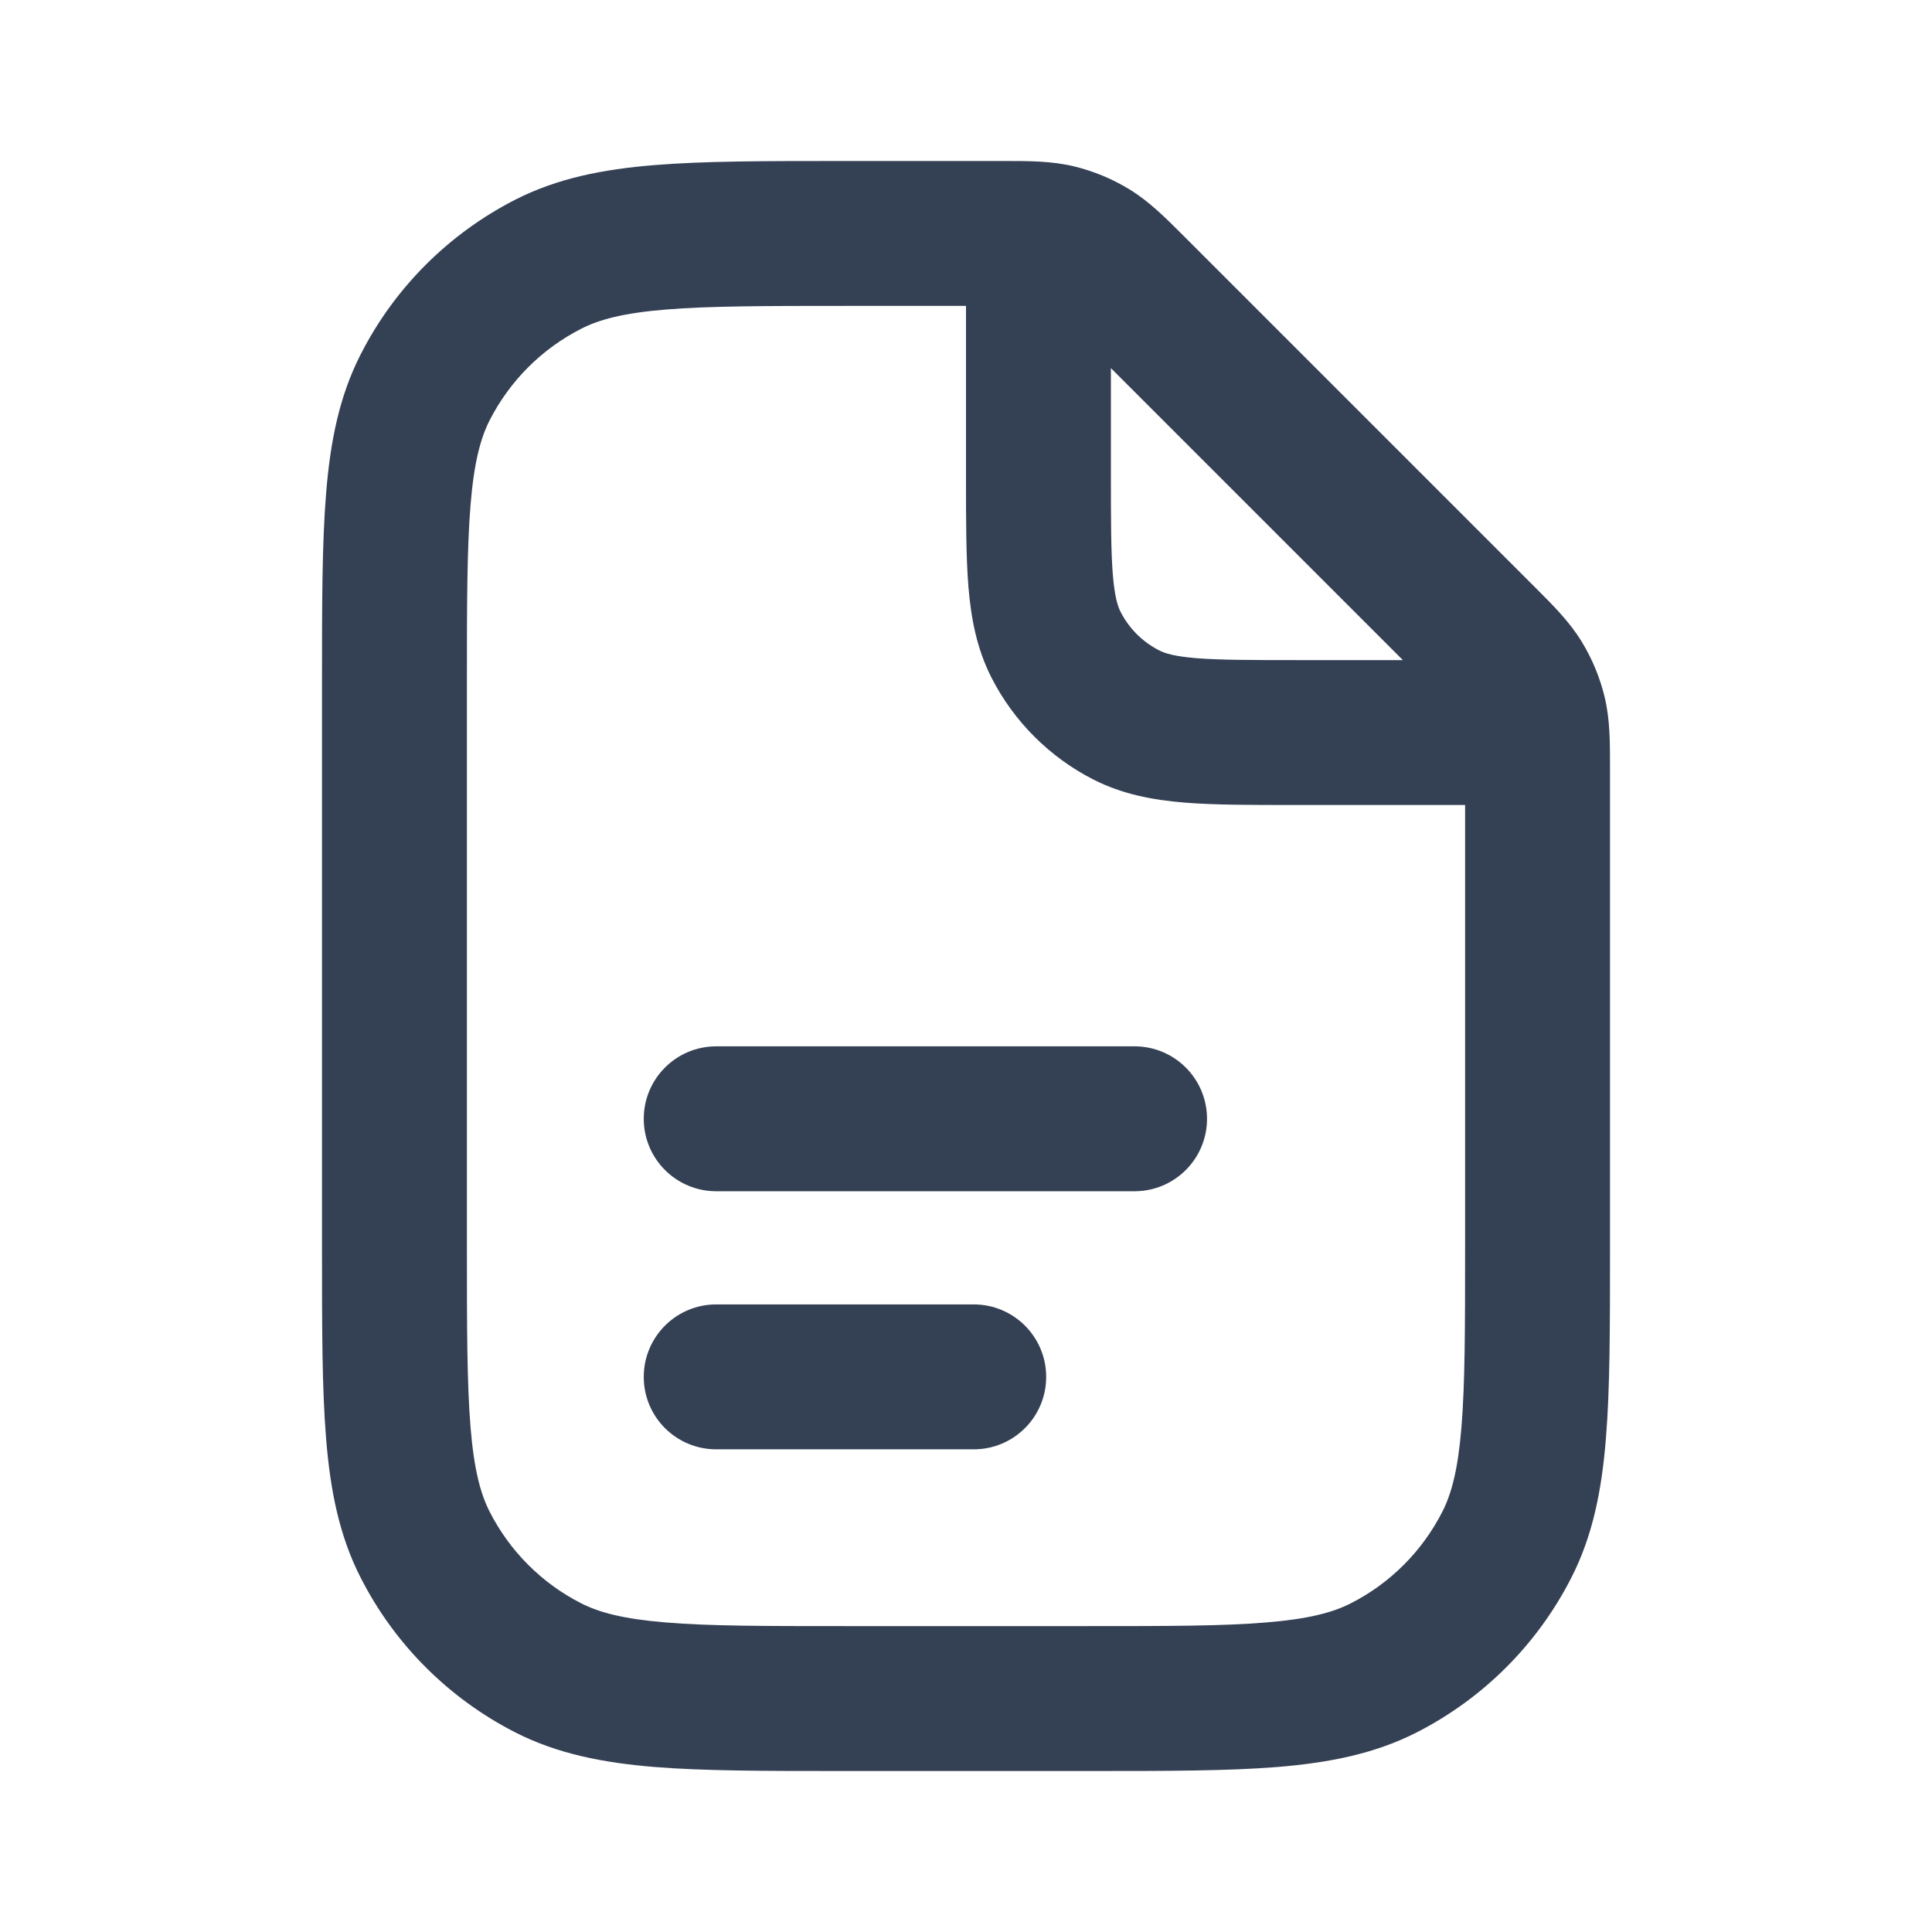 <svg width="24" height="24" viewBox="0 0 24 24" fill="none" xmlns="http://www.w3.org/2000/svg">
<path fill-rule="evenodd" clip-rule="evenodd" d="M12.473 2C12.773 2 13.059 1.999 13.339 2.066C13.584 2.125 13.818 2.222 14.033 2.354C14.278 2.504 14.48 2.707 14.692 2.919L19.081 7.308L19.081 7.308C19.293 7.52 19.496 7.722 19.646 7.967C19.778 8.182 19.875 8.416 19.934 8.661C20.001 8.941 20 9.227 20 9.527L20 15.539C20 16.486 20 17.252 19.949 17.872C19.897 18.512 19.787 19.075 19.52 19.598C19.099 20.426 18.425 21.099 17.598 21.521C17.075 21.787 16.511 21.897 15.872 21.95C15.252 22 14.486 22 13.538 22H10.462C9.514 22 8.748 22 8.128 21.95C7.489 21.897 6.925 21.787 6.402 21.521C5.575 21.099 4.901 20.426 4.48 19.598C4.213 19.075 4.103 18.512 4.051 17.872C4 17.252 4 16.486 4 15.539V8.462C4 7.514 4 6.748 4.051 6.128C4.103 5.489 4.213 4.925 4.48 4.403C4.901 3.575 5.575 2.902 6.402 2.48C6.925 2.214 7.489 2.103 8.128 2.051C8.748 2 9.514 2 10.462 2L12.473 2ZM10.5 3.8L12 3.8V5.936C12 6.465 12 6.917 12.03 7.287C12.062 7.676 12.132 8.055 12.316 8.417C12.594 8.962 13.038 9.406 13.583 9.684C13.945 9.868 14.324 9.938 14.713 9.97C15.084 10 15.535 10 16.065 10H16.065H16.065L18.2 10V14.5L18.2 15.5C18.2 16.495 18.199 17.187 18.155 17.726C18.112 18.254 18.032 18.554 17.917 18.78C17.667 19.27 17.27 19.668 16.78 19.917C16.554 20.032 16.253 20.112 15.726 20.155C15.187 20.2 14.495 20.2 13.5 20.2H10.5C9.505 20.2 8.813 20.2 8.274 20.155C7.747 20.112 7.446 20.032 7.22 19.917C6.73 19.668 6.333 19.27 6.083 18.78C5.968 18.554 5.888 18.254 5.845 17.726C5.801 17.187 5.8 16.495 5.8 15.5V8.5C5.8 7.505 5.801 6.813 5.845 6.275C5.888 5.747 5.968 5.446 6.083 5.22C6.333 4.731 6.73 4.333 7.22 4.084C7.446 3.968 7.747 3.888 8.274 3.845C8.813 3.801 9.505 3.8 10.5 3.8ZM13.8 4.573L17.427 8.2H16.1C15.525 8.2 15.148 8.199 14.86 8.176C14.582 8.153 14.466 8.114 14.401 8.08C14.194 7.975 14.025 7.807 13.92 7.6C13.886 7.534 13.847 7.418 13.824 7.14C13.801 6.852 13.8 6.475 13.8 5.9V4.573ZM7.997 17.104C7.997 16.607 8.4 16.204 8.897 16.204H12.096C12.593 16.204 12.996 16.607 12.996 17.104C12.996 17.602 12.593 18.004 12.096 18.004H8.897C8.4 18.004 7.997 17.602 7.997 17.104ZM8.897 12.998C8.4 12.998 7.997 13.401 7.997 13.898C7.997 14.395 8.4 14.798 8.897 14.798H14.094C14.591 14.798 14.994 14.395 14.994 13.898C14.994 13.401 14.591 12.998 14.094 12.998L8.897 12.998Z" fill="#344054"/>
</svg>
